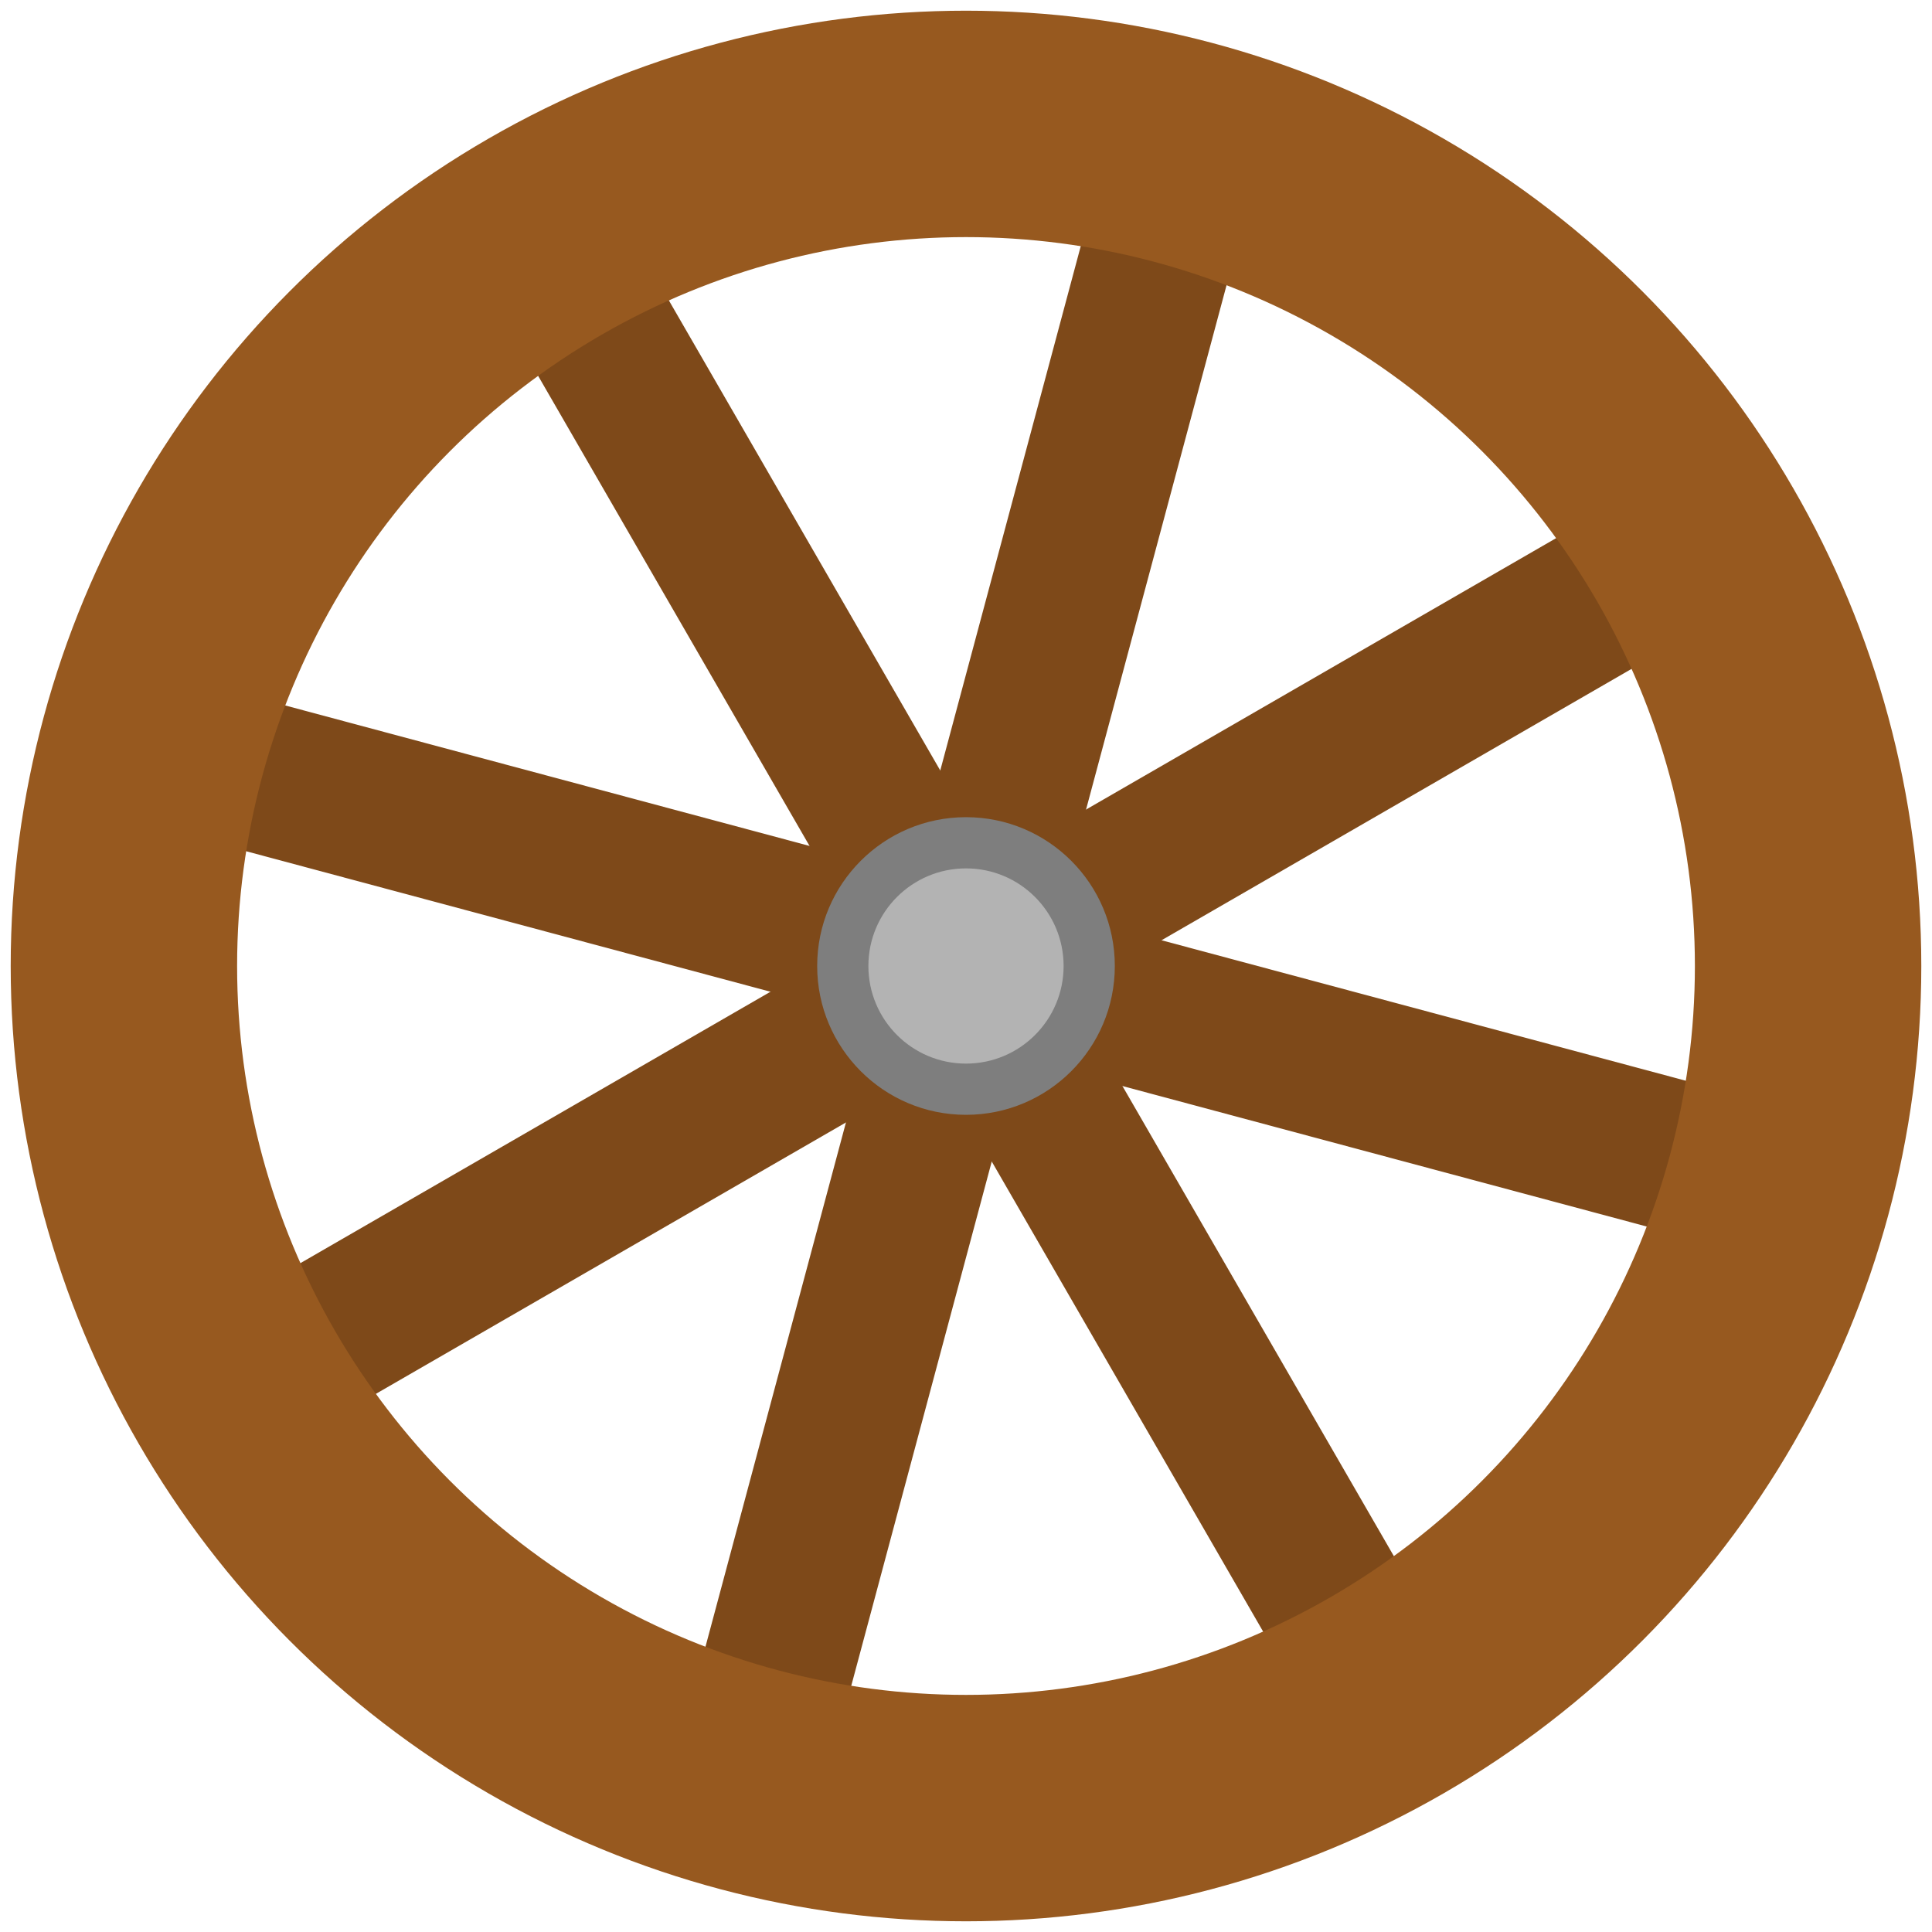 <?xml version="1.0" encoding="UTF-8" standalone="no"?>
<!-- Created with Inkscape (http://www.inkscape.org/) -->

<svg
   xmlns:osb="http://www.openswatchbook.org/uri/2009/osb"
   xmlns:dc="http://purl.org/dc/elements/1.1/"
   xmlns:cc="http://creativecommons.org/ns#"
   xmlns:rdf="http://www.w3.org/1999/02/22-rdf-syntax-ns#"
   xmlns:svg="http://www.w3.org/2000/svg"
   xmlns="http://www.w3.org/2000/svg"
   xmlns:sodipodi="http://sodipodi.sourceforge.net/DTD/sodipodi-0.dtd"
   xmlns:inkscape="http://www.inkscape.org/namespaces/inkscape"
   width="512"
   height="512"
   viewBox="0 0 512 512"
   id="svg2"
   version="1.1"
   inkscape:version="0.91 r13725"
   sodipodi:docname="icon.svg"
   inkscape:export-filename="D:\Projekte\hsReisePlugin\images\icon.png"
   inkscape:export-xdpi="2.8125"
   inkscape:export-ydpi="2.8125">
  <defs
     id="defs4">
    <linearGradient
       id="linearGradient5578"
       osb:paint="solid">
      <stop
         style="stop-color:#97591f;stop-opacity:1;"
         offset="0"
         id="stop5580" />
    </linearGradient>
    <linearGradient
       id="linearGradient5572"
       osb:paint="solid">
      <stop
         style="stop-color:#000000;stop-opacity:1;"
         offset="0"
         id="stop5574" />
    </linearGradient>
  </defs>
  <sodipodi:namedview
     id="base"
     pagecolor="#ffffff"
     bordercolor="#666666"
     borderopacity="1.0"
     inkscape:pageopacity="0.0"
     inkscape:pageshadow="2"
     inkscape:zoom="1.4"
     inkscape:cx="239.58909"
     inkscape:cy="265.78506"
     inkscape:document-units="px"
     inkscape:current-layer="layer1"
     showgrid="false"
     units="px"
     inkscape:window-width="1920"
     inkscape:window-height="996"
     inkscape:window-x="1912"
     inkscape:window-y="54"
     inkscape:window-maximized="1" />
  <g
     inkscape:label="Ebene 1"
     inkscape:groupmode="layer"
     id="layer1"
     transform="translate(0,-540.362)">
    <path
       style="fill:none;fill-rule:evenodd;stroke:#7e4919;stroke-width:40;stroke-linecap:butt;stroke-linejoin:miter;stroke-miterlimit:4;stroke-dasharray:none;stroke-opacity:1"
       d="M 448.897,684.993 63.103,907.731"
       id="path5584"
       inkscape:connector-curvature="0" />
    <path
       inkscape:connector-curvature="0"
       id="path5586"
       d="M 471.149,854.011 40.851,738.713"
       style="fill:none;fill-rule:evenodd;stroke:#7e4919;stroke-width:40;stroke-linecap:butt;stroke-linejoin:miter;stroke-miterlimit:4;stroke-dasharray:none;stroke-opacity:1" />
    <path
       inkscape:connector-curvature="0"
       id="path5588"
       d="M 367.369,989.259 144.631,603.465"
       style="fill:none;fill-rule:evenodd;stroke:#7e4919;stroke-width:40;stroke-linecap:butt;stroke-linejoin:miter;stroke-miterlimit:4;stroke-dasharray:none;stroke-opacity:1" />
    <path
       style="fill:none;fill-rule:evenodd;stroke:#7e4919;stroke-width:40;stroke-linecap:butt;stroke-linejoin:miter;stroke-miterlimit:4;stroke-dasharray:none;stroke-opacity:1"
       d="M 198.351,1011.511 313.649,581.213"
       id="path5590"
       inkscape:connector-curvature="0" />
    <circle
       style="opacity:1;fill:none;fill-opacity:1;fill-rule:evenodd;stroke:#97591f;stroke-width:60;stroke-miterlimit:4;stroke-dasharray:none;stroke-opacity:1"
       id="path4136"
       cx="-256"
       cy="796.362"
       r="223.164"
       transform="scale(-1,1)" />
    <circle
       style="opacity:1;fill:#7e7e7e;fill-opacity:1;fill-rule:evenodd;stroke:none;stroke-width:25;stroke-miterlimit:4;stroke-dasharray:none;stroke-opacity:1"
       id="path5594"
       cx="256"
       cy="796.362"
       r="39.438" />
    <circle
       r="25.867"
       cy="796.362"
       cx="256"
       id="circle5596"
       style="opacity:1;fill:#b3b3b3;fill-opacity:1;fill-rule:evenodd;stroke:none;stroke-width:25;stroke-miterlimit:4;stroke-dasharray:none;stroke-opacity:1" />
  </g>
</svg>
